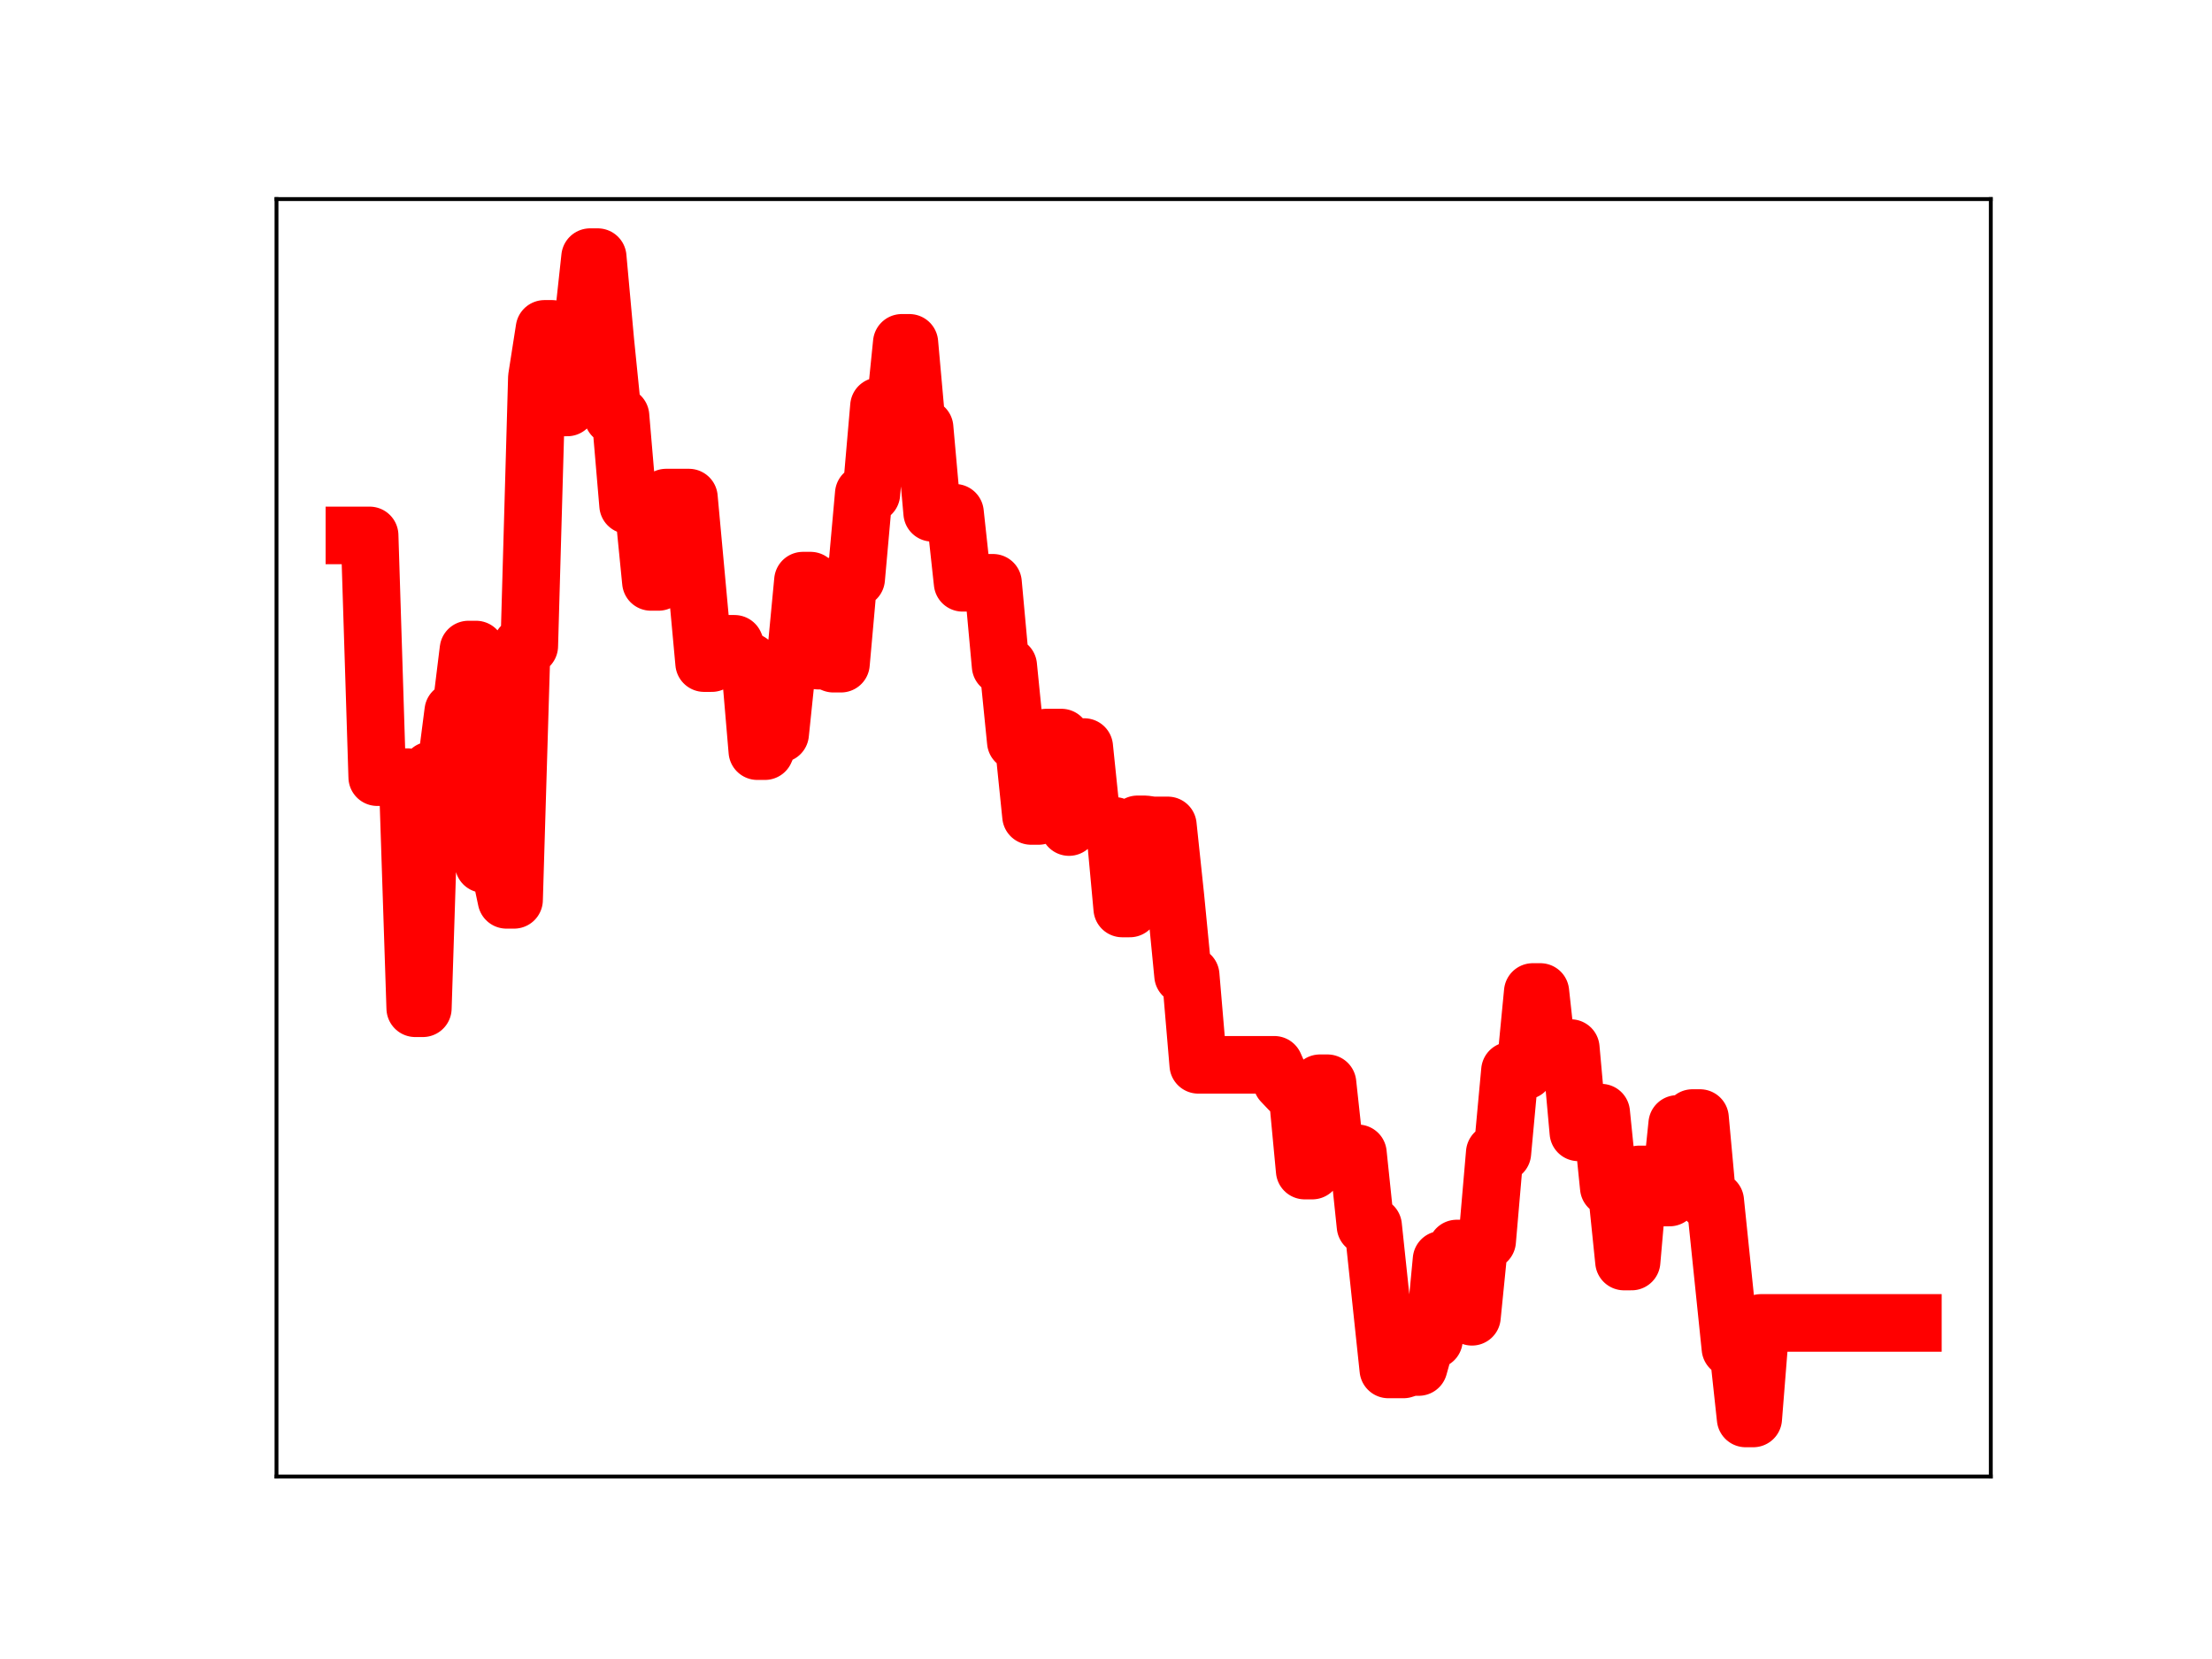 <?xml version="1.0" encoding="utf-8" standalone="no"?>
<!DOCTYPE svg PUBLIC "-//W3C//DTD SVG 1.1//EN"
  "http://www.w3.org/Graphics/SVG/1.1/DTD/svg11.dtd">
<!-- Created with matplotlib (https://matplotlib.org/) -->
<svg height="345.6pt" version="1.1" viewBox="0 0 460.8 345.6" width="460.8pt" xmlns="http://www.w3.org/2000/svg" xmlns:xlink="http://www.w3.org/1999/xlink">
 <defs>
  <style type="text/css">
*{stroke-linecap:butt;stroke-linejoin:round;}
  </style>
 </defs>
 <g id="figure_1">
  <g id="patch_1">
   <path d="M 0 345.6 
L 460.8 345.6 
L 460.8 0 
L 0 0 
z
" style="fill:#ffffff;"/>
  </g>
  <g id="axes_1">
   <g id="patch_2">
    <path d="M 57.6 307.584 
L 414.72 307.584 
L 414.72 41.472 
L 57.6 41.472 
z
" style="fill:#ffffff;"/>
   </g>
   <g id="line2d_1">
    <path clip-path="url(#pc61117092d)" d="M 73.833 111.538 
L 77 111.538 
L 78.584 161.894 
L 84.918 161.894 
L 86.502 210.036 
L 88.086 210.036 
L 89.67 160.48 
L 92.837 160.48 
L 94.421 148.184 
L 96.004 148.184 
L 97.588 135.314 
L 99.172 135.314 
L 100.755 179.997 
L 103.923 179.997 
L 105.506 187.452 
L 107.09 187.452 
L 108.674 134.565 
L 110.257 134.565 
L 111.841 78.65 
L 113.425 68.513 
L 115.008 68.513 
L 116.592 84.879 
L 118.176 84.879 
L 119.759 68.176 
L 121.343 68.176 
L 122.927 53.568 
L 124.511 53.568 
L 126.094 70.992 
L 127.678 86.676 
L 129.262 86.676 
L 130.845 105.225 
L 134.013 105.225 
L 135.596 121.222 
L 137.18 121.222 
L 138.764 103.657 
L 143.515 103.657 
L 146.682 138.135 
L 148.266 138.135 
L 149.849 134.12 
L 153.017 134.12 
L 154.6 137.851 
L 156.184 137.851 
L 157.768 156.476 
L 159.351 156.476 
L 160.935 152.857 
L 162.519 152.857 
L 164.103 137.64 
L 165.686 137.64 
L 167.27 120.957 
L 168.854 120.957 
L 170.437 137.62 
L 172.021 137.62 
L 173.605 138.255 
L 175.188 138.255 
L 176.772 120.549 
L 178.356 120.549 
L 179.939 102.871 
L 181.523 102.871 
L 183.107 84.633 
L 184.69 84.633 
L 186.274 87.072 
L 187.858 71.422 
L 189.441 71.422 
L 191.025 89.116 
L 192.609 89.116 
L 194.192 106.823 
L 198.944 106.823 
L 200.527 121.407 
L 206.862 121.407 
L 208.446 138.706 
L 210.029 138.706 
L 211.613 154.5 
L 213.197 154.5 
L 214.78 169.977 
L 216.364 169.977 
L 217.948 153.653 
L 221.115 153.653 
L 222.699 172.289 
L 224.282 155.627 
L 225.866 155.627 
L 227.45 170.956 
L 229.033 170.956 
L 230.617 172.05 
L 232.201 172.05 
L 233.784 189.252 
L 235.368 189.252 
L 236.952 171.728 
L 238.536 171.728 
L 240.119 171.951 
L 243.287 171.951 
L 244.87 186.918 
L 246.454 203.176 
L 248.038 203.176 
L 249.621 221.821 
L 265.458 221.821 
L 267.042 225.383 
L 268.625 227.047 
L 270.209 227.047 
L 271.793 243.851 
L 273.376 243.851 
L 274.96 225.662 
L 276.544 225.662 
L 278.128 240.264 
L 282.879 240.264 
L 284.462 255.397 
L 286.046 255.397 
L 289.213 285.278 
L 292.381 285.278 
L 293.964 284.771 
L 295.548 284.771 
L 297.132 279.115 
L 298.715 279.115 
L 300.299 262.426 
L 301.883 262.426 
L 303.466 260.092 
L 305.05 260.092 
L 306.634 274.307 
L 308.217 258.507 
L 309.801 258.507 
L 311.385 240.167 
L 312.969 240.167 
L 314.552 223.052 
L 317.72 223.052 
L 319.303 206.651 
L 320.887 206.651 
L 322.471 221.084 
L 324.054 221.084 
L 325.638 218.335 
L 327.222 218.335 
L 328.805 235.891 
L 331.973 235.891 
L 333.556 231.786 
L 335.14 247.358 
L 336.724 247.358 
L 338.307 262.798 
L 339.891 262.798 
L 341.475 244.653 
L 343.058 244.653 
L 344.642 249.465 
L 347.809 249.465 
L 349.393 234.141 
L 350.977 234.141 
L 352.561 232.911 
L 354.144 232.911 
L 355.728 250.184 
L 357.312 250.184 
L 360.479 280.85 
L 362.063 280.85 
L 363.646 295.488 
L 365.23 295.488 
L 366.814 275.59 
L 398.487 275.59 
L 398.487 275.59 
" style="fill:none;stroke:#ff0000;stroke-linecap:square;stroke-width:12;"/>
    <defs>
     <path d="M 0 3 
C 0.796 3 1.559 2.684 2.121 2.121 
C 2.684 1.559 3 0.796 3 0 
C 3 -0.796 2.684 -1.559 2.121 -2.121 
C 1.559 -2.684 0.796 -3 0 -3 
C -0.796 -3 -1.559 -2.684 -2.121 -2.121 
C -2.684 -1.559 -3 -0.796 -3 0 
C -3 0.796 -2.684 1.559 -2.121 2.121 
C -1.559 2.684 -0.796 3 0 3 
z
" id="mf0c9c2d370" style="stroke:#ff0000;"/>
    </defs>
    <g clip-path="url(#pc61117092d)">
     <use style="fill:#ff0000;stroke:#ff0000;" x="73.833" xlink:href="#mf0c9c2d370" y="111.538"/>
     <use style="fill:#ff0000;stroke:#ff0000;" x="75.416" xlink:href="#mf0c9c2d370" y="111.538"/>
     <use style="fill:#ff0000;stroke:#ff0000;" x="77" xlink:href="#mf0c9c2d370" y="111.538"/>
     <use style="fill:#ff0000;stroke:#ff0000;" x="78.584" xlink:href="#mf0c9c2d370" y="161.894"/>
     <use style="fill:#ff0000;stroke:#ff0000;" x="80.167" xlink:href="#mf0c9c2d370" y="161.894"/>
     <use style="fill:#ff0000;stroke:#ff0000;" x="81.751" xlink:href="#mf0c9c2d370" y="161.894"/>
     <use style="fill:#ff0000;stroke:#ff0000;" x="83.335" xlink:href="#mf0c9c2d370" y="161.894"/>
     <use style="fill:#ff0000;stroke:#ff0000;" x="84.918" xlink:href="#mf0c9c2d370" y="161.894"/>
     <use style="fill:#ff0000;stroke:#ff0000;" x="86.502" xlink:href="#mf0c9c2d370" y="210.036"/>
     <use style="fill:#ff0000;stroke:#ff0000;" x="88.086" xlink:href="#mf0c9c2d370" y="210.036"/>
     <use style="fill:#ff0000;stroke:#ff0000;" x="89.67" xlink:href="#mf0c9c2d370" y="160.48"/>
     <use style="fill:#ff0000;stroke:#ff0000;" x="91.253" xlink:href="#mf0c9c2d370" y="160.48"/>
     <use style="fill:#ff0000;stroke:#ff0000;" x="92.837" xlink:href="#mf0c9c2d370" y="160.48"/>
     <use style="fill:#ff0000;stroke:#ff0000;" x="94.421" xlink:href="#mf0c9c2d370" y="148.184"/>
     <use style="fill:#ff0000;stroke:#ff0000;" x="96.004" xlink:href="#mf0c9c2d370" y="148.184"/>
     <use style="fill:#ff0000;stroke:#ff0000;" x="97.588" xlink:href="#mf0c9c2d370" y="135.314"/>
     <use style="fill:#ff0000;stroke:#ff0000;" x="99.172" xlink:href="#mf0c9c2d370" y="135.314"/>
     <use style="fill:#ff0000;stroke:#ff0000;" x="100.755" xlink:href="#mf0c9c2d370" y="179.997"/>
     <use style="fill:#ff0000;stroke:#ff0000;" x="102.339" xlink:href="#mf0c9c2d370" y="179.997"/>
     <use style="fill:#ff0000;stroke:#ff0000;" x="103.923" xlink:href="#mf0c9c2d370" y="179.997"/>
     <use style="fill:#ff0000;stroke:#ff0000;" x="105.506" xlink:href="#mf0c9c2d370" y="187.452"/>
     <use style="fill:#ff0000;stroke:#ff0000;" x="107.09" xlink:href="#mf0c9c2d370" y="187.452"/>
     <use style="fill:#ff0000;stroke:#ff0000;" x="108.674" xlink:href="#mf0c9c2d370" y="134.565"/>
     <use style="fill:#ff0000;stroke:#ff0000;" x="110.257" xlink:href="#mf0c9c2d370" y="134.565"/>
     <use style="fill:#ff0000;stroke:#ff0000;" x="111.841" xlink:href="#mf0c9c2d370" y="78.65"/>
     <use style="fill:#ff0000;stroke:#ff0000;" x="113.425" xlink:href="#mf0c9c2d370" y="68.513"/>
     <use style="fill:#ff0000;stroke:#ff0000;" x="115.008" xlink:href="#mf0c9c2d370" y="68.513"/>
     <use style="fill:#ff0000;stroke:#ff0000;" x="116.592" xlink:href="#mf0c9c2d370" y="84.879"/>
     <use style="fill:#ff0000;stroke:#ff0000;" x="118.176" xlink:href="#mf0c9c2d370" y="84.879"/>
     <use style="fill:#ff0000;stroke:#ff0000;" x="119.759" xlink:href="#mf0c9c2d370" y="68.176"/>
     <use style="fill:#ff0000;stroke:#ff0000;" x="121.343" xlink:href="#mf0c9c2d370" y="68.176"/>
     <use style="fill:#ff0000;stroke:#ff0000;" x="122.927" xlink:href="#mf0c9c2d370" y="53.568"/>
     <use style="fill:#ff0000;stroke:#ff0000;" x="124.511" xlink:href="#mf0c9c2d370" y="53.568"/>
     <use style="fill:#ff0000;stroke:#ff0000;" x="126.094" xlink:href="#mf0c9c2d370" y="70.992"/>
     <use style="fill:#ff0000;stroke:#ff0000;" x="127.678" xlink:href="#mf0c9c2d370" y="86.676"/>
     <use style="fill:#ff0000;stroke:#ff0000;" x="129.262" xlink:href="#mf0c9c2d370" y="86.676"/>
     <use style="fill:#ff0000;stroke:#ff0000;" x="130.845" xlink:href="#mf0c9c2d370" y="105.225"/>
     <use style="fill:#ff0000;stroke:#ff0000;" x="132.429" xlink:href="#mf0c9c2d370" y="105.225"/>
     <use style="fill:#ff0000;stroke:#ff0000;" x="134.013" xlink:href="#mf0c9c2d370" y="105.225"/>
     <use style="fill:#ff0000;stroke:#ff0000;" x="135.596" xlink:href="#mf0c9c2d370" y="121.222"/>
     <use style="fill:#ff0000;stroke:#ff0000;" x="137.18" xlink:href="#mf0c9c2d370" y="121.222"/>
     <use style="fill:#ff0000;stroke:#ff0000;" x="138.764" xlink:href="#mf0c9c2d370" y="103.657"/>
     <use style="fill:#ff0000;stroke:#ff0000;" x="140.347" xlink:href="#mf0c9c2d370" y="103.657"/>
     <use style="fill:#ff0000;stroke:#ff0000;" x="141.931" xlink:href="#mf0c9c2d370" y="103.657"/>
     <use style="fill:#ff0000;stroke:#ff0000;" x="143.515" xlink:href="#mf0c9c2d370" y="103.657"/>
     <use style="fill:#ff0000;stroke:#ff0000;" x="145.098" xlink:href="#mf0c9c2d370" y="120.588"/>
     <use style="fill:#ff0000;stroke:#ff0000;" x="146.682" xlink:href="#mf0c9c2d370" y="138.135"/>
     <use style="fill:#ff0000;stroke:#ff0000;" x="148.266" xlink:href="#mf0c9c2d370" y="138.135"/>
     <use style="fill:#ff0000;stroke:#ff0000;" x="149.849" xlink:href="#mf0c9c2d370" y="134.12"/>
     <use style="fill:#ff0000;stroke:#ff0000;" x="151.433" xlink:href="#mf0c9c2d370" y="134.12"/>
     <use style="fill:#ff0000;stroke:#ff0000;" x="153.017" xlink:href="#mf0c9c2d370" y="134.12"/>
     <use style="fill:#ff0000;stroke:#ff0000;" x="154.6" xlink:href="#mf0c9c2d370" y="137.851"/>
     <use style="fill:#ff0000;stroke:#ff0000;" x="156.184" xlink:href="#mf0c9c2d370" y="137.851"/>
     <use style="fill:#ff0000;stroke:#ff0000;" x="157.768" xlink:href="#mf0c9c2d370" y="156.476"/>
     <use style="fill:#ff0000;stroke:#ff0000;" x="159.351" xlink:href="#mf0c9c2d370" y="156.476"/>
     <use style="fill:#ff0000;stroke:#ff0000;" x="160.935" xlink:href="#mf0c9c2d370" y="152.857"/>
     <use style="fill:#ff0000;stroke:#ff0000;" x="162.519" xlink:href="#mf0c9c2d370" y="152.857"/>
     <use style="fill:#ff0000;stroke:#ff0000;" x="164.103" xlink:href="#mf0c9c2d370" y="137.64"/>
     <use style="fill:#ff0000;stroke:#ff0000;" x="165.686" xlink:href="#mf0c9c2d370" y="137.64"/>
     <use style="fill:#ff0000;stroke:#ff0000;" x="167.27" xlink:href="#mf0c9c2d370" y="120.957"/>
     <use style="fill:#ff0000;stroke:#ff0000;" x="168.854" xlink:href="#mf0c9c2d370" y="120.957"/>
     <use style="fill:#ff0000;stroke:#ff0000;" x="170.437" xlink:href="#mf0c9c2d370" y="137.62"/>
     <use style="fill:#ff0000;stroke:#ff0000;" x="172.021" xlink:href="#mf0c9c2d370" y="137.62"/>
     <use style="fill:#ff0000;stroke:#ff0000;" x="173.605" xlink:href="#mf0c9c2d370" y="138.255"/>
     <use style="fill:#ff0000;stroke:#ff0000;" x="175.188" xlink:href="#mf0c9c2d370" y="138.255"/>
     <use style="fill:#ff0000;stroke:#ff0000;" x="176.772" xlink:href="#mf0c9c2d370" y="120.549"/>
     <use style="fill:#ff0000;stroke:#ff0000;" x="178.356" xlink:href="#mf0c9c2d370" y="120.549"/>
     <use style="fill:#ff0000;stroke:#ff0000;" x="179.939" xlink:href="#mf0c9c2d370" y="102.871"/>
     <use style="fill:#ff0000;stroke:#ff0000;" x="181.523" xlink:href="#mf0c9c2d370" y="102.871"/>
     <use style="fill:#ff0000;stroke:#ff0000;" x="183.107" xlink:href="#mf0c9c2d370" y="84.633"/>
     <use style="fill:#ff0000;stroke:#ff0000;" x="184.69" xlink:href="#mf0c9c2d370" y="84.633"/>
     <use style="fill:#ff0000;stroke:#ff0000;" x="186.274" xlink:href="#mf0c9c2d370" y="87.072"/>
     <use style="fill:#ff0000;stroke:#ff0000;" x="187.858" xlink:href="#mf0c9c2d370" y="71.422"/>
     <use style="fill:#ff0000;stroke:#ff0000;" x="189.441" xlink:href="#mf0c9c2d370" y="71.422"/>
     <use style="fill:#ff0000;stroke:#ff0000;" x="191.025" xlink:href="#mf0c9c2d370" y="89.116"/>
     <use style="fill:#ff0000;stroke:#ff0000;" x="192.609" xlink:href="#mf0c9c2d370" y="89.116"/>
     <use style="fill:#ff0000;stroke:#ff0000;" x="194.192" xlink:href="#mf0c9c2d370" y="106.823"/>
     <use style="fill:#ff0000;stroke:#ff0000;" x="195.776" xlink:href="#mf0c9c2d370" y="106.823"/>
     <use style="fill:#ff0000;stroke:#ff0000;" x="197.36" xlink:href="#mf0c9c2d370" y="106.823"/>
     <use style="fill:#ff0000;stroke:#ff0000;" x="198.944" xlink:href="#mf0c9c2d370" y="106.823"/>
     <use style="fill:#ff0000;stroke:#ff0000;" x="200.527" xlink:href="#mf0c9c2d370" y="121.407"/>
     <use style="fill:#ff0000;stroke:#ff0000;" x="202.111" xlink:href="#mf0c9c2d370" y="121.407"/>
     <use style="fill:#ff0000;stroke:#ff0000;" x="203.695" xlink:href="#mf0c9c2d370" y="121.407"/>
     <use style="fill:#ff0000;stroke:#ff0000;" x="205.278" xlink:href="#mf0c9c2d370" y="121.407"/>
     <use style="fill:#ff0000;stroke:#ff0000;" x="206.862" xlink:href="#mf0c9c2d370" y="121.407"/>
     <use style="fill:#ff0000;stroke:#ff0000;" x="208.446" xlink:href="#mf0c9c2d370" y="138.706"/>
     <use style="fill:#ff0000;stroke:#ff0000;" x="210.029" xlink:href="#mf0c9c2d370" y="138.706"/>
     <use style="fill:#ff0000;stroke:#ff0000;" x="211.613" xlink:href="#mf0c9c2d370" y="154.5"/>
     <use style="fill:#ff0000;stroke:#ff0000;" x="213.197" xlink:href="#mf0c9c2d370" y="154.5"/>
     <use style="fill:#ff0000;stroke:#ff0000;" x="214.78" xlink:href="#mf0c9c2d370" y="169.977"/>
     <use style="fill:#ff0000;stroke:#ff0000;" x="216.364" xlink:href="#mf0c9c2d370" y="169.977"/>
     <use style="fill:#ff0000;stroke:#ff0000;" x="217.948" xlink:href="#mf0c9c2d370" y="153.653"/>
     <use style="fill:#ff0000;stroke:#ff0000;" x="219.531" xlink:href="#mf0c9c2d370" y="153.653"/>
     <use style="fill:#ff0000;stroke:#ff0000;" x="221.115" xlink:href="#mf0c9c2d370" y="153.653"/>
     <use style="fill:#ff0000;stroke:#ff0000;" x="222.699" xlink:href="#mf0c9c2d370" y="172.289"/>
     <use style="fill:#ff0000;stroke:#ff0000;" x="224.282" xlink:href="#mf0c9c2d370" y="155.627"/>
     <use style="fill:#ff0000;stroke:#ff0000;" x="225.866" xlink:href="#mf0c9c2d370" y="155.627"/>
     <use style="fill:#ff0000;stroke:#ff0000;" x="227.45" xlink:href="#mf0c9c2d370" y="170.956"/>
     <use style="fill:#ff0000;stroke:#ff0000;" x="229.033" xlink:href="#mf0c9c2d370" y="170.956"/>
     <use style="fill:#ff0000;stroke:#ff0000;" x="230.617" xlink:href="#mf0c9c2d370" y="172.05"/>
     <use style="fill:#ff0000;stroke:#ff0000;" x="232.201" xlink:href="#mf0c9c2d370" y="172.05"/>
     <use style="fill:#ff0000;stroke:#ff0000;" x="233.784" xlink:href="#mf0c9c2d370" y="189.252"/>
     <use style="fill:#ff0000;stroke:#ff0000;" x="235.368" xlink:href="#mf0c9c2d370" y="189.252"/>
     <use style="fill:#ff0000;stroke:#ff0000;" x="236.952" xlink:href="#mf0c9c2d370" y="171.728"/>
     <use style="fill:#ff0000;stroke:#ff0000;" x="238.536" xlink:href="#mf0c9c2d370" y="171.728"/>
     <use style="fill:#ff0000;stroke:#ff0000;" x="240.119" xlink:href="#mf0c9c2d370" y="171.951"/>
     <use style="fill:#ff0000;stroke:#ff0000;" x="241.703" xlink:href="#mf0c9c2d370" y="171.951"/>
     <use style="fill:#ff0000;stroke:#ff0000;" x="243.287" xlink:href="#mf0c9c2d370" y="171.951"/>
     <use style="fill:#ff0000;stroke:#ff0000;" x="244.87" xlink:href="#mf0c9c2d370" y="186.918"/>
     <use style="fill:#ff0000;stroke:#ff0000;" x="246.454" xlink:href="#mf0c9c2d370" y="203.176"/>
     <use style="fill:#ff0000;stroke:#ff0000;" x="248.038" xlink:href="#mf0c9c2d370" y="203.176"/>
     <use style="fill:#ff0000;stroke:#ff0000;" x="249.621" xlink:href="#mf0c9c2d370" y="221.821"/>
     <use style="fill:#ff0000;stroke:#ff0000;" x="251.205" xlink:href="#mf0c9c2d370" y="221.821"/>
     <use style="fill:#ff0000;stroke:#ff0000;" x="252.789" xlink:href="#mf0c9c2d370" y="221.821"/>
     <use style="fill:#ff0000;stroke:#ff0000;" x="254.372" xlink:href="#mf0c9c2d370" y="221.821"/>
     <use style="fill:#ff0000;stroke:#ff0000;" x="255.956" xlink:href="#mf0c9c2d370" y="221.821"/>
     <use style="fill:#ff0000;stroke:#ff0000;" x="257.54" xlink:href="#mf0c9c2d370" y="221.821"/>
     <use style="fill:#ff0000;stroke:#ff0000;" x="259.123" xlink:href="#mf0c9c2d370" y="221.821"/>
     <use style="fill:#ff0000;stroke:#ff0000;" x="260.707" xlink:href="#mf0c9c2d370" y="221.821"/>
     <use style="fill:#ff0000;stroke:#ff0000;" x="262.291" xlink:href="#mf0c9c2d370" y="221.821"/>
     <use style="fill:#ff0000;stroke:#ff0000;" x="263.874" xlink:href="#mf0c9c2d370" y="221.821"/>
     <use style="fill:#ff0000;stroke:#ff0000;" x="265.458" xlink:href="#mf0c9c2d370" y="221.821"/>
     <use style="fill:#ff0000;stroke:#ff0000;" x="267.042" xlink:href="#mf0c9c2d370" y="225.383"/>
     <use style="fill:#ff0000;stroke:#ff0000;" x="268.625" xlink:href="#mf0c9c2d370" y="227.047"/>
     <use style="fill:#ff0000;stroke:#ff0000;" x="270.209" xlink:href="#mf0c9c2d370" y="227.047"/>
     <use style="fill:#ff0000;stroke:#ff0000;" x="271.793" xlink:href="#mf0c9c2d370" y="243.851"/>
     <use style="fill:#ff0000;stroke:#ff0000;" x="273.376" xlink:href="#mf0c9c2d370" y="243.851"/>
     <use style="fill:#ff0000;stroke:#ff0000;" x="274.96" xlink:href="#mf0c9c2d370" y="225.662"/>
     <use style="fill:#ff0000;stroke:#ff0000;" x="276.544" xlink:href="#mf0c9c2d370" y="225.662"/>
     <use style="fill:#ff0000;stroke:#ff0000;" x="278.128" xlink:href="#mf0c9c2d370" y="240.264"/>
     <use style="fill:#ff0000;stroke:#ff0000;" x="279.711" xlink:href="#mf0c9c2d370" y="240.264"/>
     <use style="fill:#ff0000;stroke:#ff0000;" x="281.295" xlink:href="#mf0c9c2d370" y="240.264"/>
     <use style="fill:#ff0000;stroke:#ff0000;" x="282.879" xlink:href="#mf0c9c2d370" y="240.264"/>
     <use style="fill:#ff0000;stroke:#ff0000;" x="284.462" xlink:href="#mf0c9c2d370" y="255.397"/>
     <use style="fill:#ff0000;stroke:#ff0000;" x="286.046" xlink:href="#mf0c9c2d370" y="255.397"/>
     <use style="fill:#ff0000;stroke:#ff0000;" x="287.63" xlink:href="#mf0c9c2d370" y="270.706"/>
     <use style="fill:#ff0000;stroke:#ff0000;" x="289.213" xlink:href="#mf0c9c2d370" y="285.278"/>
     <use style="fill:#ff0000;stroke:#ff0000;" x="290.797" xlink:href="#mf0c9c2d370" y="285.278"/>
     <use style="fill:#ff0000;stroke:#ff0000;" x="292.381" xlink:href="#mf0c9c2d370" y="285.278"/>
     <use style="fill:#ff0000;stroke:#ff0000;" x="293.964" xlink:href="#mf0c9c2d370" y="284.771"/>
     <use style="fill:#ff0000;stroke:#ff0000;" x="295.548" xlink:href="#mf0c9c2d370" y="284.771"/>
     <use style="fill:#ff0000;stroke:#ff0000;" x="297.132" xlink:href="#mf0c9c2d370" y="279.115"/>
     <use style="fill:#ff0000;stroke:#ff0000;" x="298.715" xlink:href="#mf0c9c2d370" y="279.115"/>
     <use style="fill:#ff0000;stroke:#ff0000;" x="300.299" xlink:href="#mf0c9c2d370" y="262.426"/>
     <use style="fill:#ff0000;stroke:#ff0000;" x="301.883" xlink:href="#mf0c9c2d370" y="262.426"/>
     <use style="fill:#ff0000;stroke:#ff0000;" x="303.466" xlink:href="#mf0c9c2d370" y="260.092"/>
     <use style="fill:#ff0000;stroke:#ff0000;" x="305.05" xlink:href="#mf0c9c2d370" y="260.092"/>
     <use style="fill:#ff0000;stroke:#ff0000;" x="306.634" xlink:href="#mf0c9c2d370" y="274.307"/>
     <use style="fill:#ff0000;stroke:#ff0000;" x="308.217" xlink:href="#mf0c9c2d370" y="258.507"/>
     <use style="fill:#ff0000;stroke:#ff0000;" x="309.801" xlink:href="#mf0c9c2d370" y="258.507"/>
     <use style="fill:#ff0000;stroke:#ff0000;" x="311.385" xlink:href="#mf0c9c2d370" y="240.167"/>
     <use style="fill:#ff0000;stroke:#ff0000;" x="312.969" xlink:href="#mf0c9c2d370" y="240.167"/>
     <use style="fill:#ff0000;stroke:#ff0000;" x="314.552" xlink:href="#mf0c9c2d370" y="223.052"/>
     <use style="fill:#ff0000;stroke:#ff0000;" x="316.136" xlink:href="#mf0c9c2d370" y="223.052"/>
     <use style="fill:#ff0000;stroke:#ff0000;" x="317.72" xlink:href="#mf0c9c2d370" y="223.052"/>
     <use style="fill:#ff0000;stroke:#ff0000;" x="319.303" xlink:href="#mf0c9c2d370" y="206.651"/>
     <use style="fill:#ff0000;stroke:#ff0000;" x="320.887" xlink:href="#mf0c9c2d370" y="206.651"/>
     <use style="fill:#ff0000;stroke:#ff0000;" x="322.471" xlink:href="#mf0c9c2d370" y="221.084"/>
     <use style="fill:#ff0000;stroke:#ff0000;" x="324.054" xlink:href="#mf0c9c2d370" y="221.084"/>
     <use style="fill:#ff0000;stroke:#ff0000;" x="325.638" xlink:href="#mf0c9c2d370" y="218.335"/>
     <use style="fill:#ff0000;stroke:#ff0000;" x="327.222" xlink:href="#mf0c9c2d370" y="218.335"/>
     <use style="fill:#ff0000;stroke:#ff0000;" x="328.805" xlink:href="#mf0c9c2d370" y="235.891"/>
     <use style="fill:#ff0000;stroke:#ff0000;" x="330.389" xlink:href="#mf0c9c2d370" y="235.891"/>
     <use style="fill:#ff0000;stroke:#ff0000;" x="331.973" xlink:href="#mf0c9c2d370" y="235.891"/>
     <use style="fill:#ff0000;stroke:#ff0000;" x="333.556" xlink:href="#mf0c9c2d370" y="231.786"/>
     <use style="fill:#ff0000;stroke:#ff0000;" x="335.14" xlink:href="#mf0c9c2d370" y="247.358"/>
     <use style="fill:#ff0000;stroke:#ff0000;" x="336.724" xlink:href="#mf0c9c2d370" y="247.358"/>
     <use style="fill:#ff0000;stroke:#ff0000;" x="338.307" xlink:href="#mf0c9c2d370" y="262.798"/>
     <use style="fill:#ff0000;stroke:#ff0000;" x="339.891" xlink:href="#mf0c9c2d370" y="262.798"/>
     <use style="fill:#ff0000;stroke:#ff0000;" x="341.475" xlink:href="#mf0c9c2d370" y="244.653"/>
     <use style="fill:#ff0000;stroke:#ff0000;" x="343.058" xlink:href="#mf0c9c2d370" y="244.653"/>
     <use style="fill:#ff0000;stroke:#ff0000;" x="344.642" xlink:href="#mf0c9c2d370" y="249.465"/>
     <use style="fill:#ff0000;stroke:#ff0000;" x="346.226" xlink:href="#mf0c9c2d370" y="249.465"/>
     <use style="fill:#ff0000;stroke:#ff0000;" x="347.809" xlink:href="#mf0c9c2d370" y="249.465"/>
     <use style="fill:#ff0000;stroke:#ff0000;" x="349.393" xlink:href="#mf0c9c2d370" y="234.141"/>
     <use style="fill:#ff0000;stroke:#ff0000;" x="350.977" xlink:href="#mf0c9c2d370" y="234.141"/>
     <use style="fill:#ff0000;stroke:#ff0000;" x="352.561" xlink:href="#mf0c9c2d370" y="232.911"/>
     <use style="fill:#ff0000;stroke:#ff0000;" x="354.144" xlink:href="#mf0c9c2d370" y="232.911"/>
     <use style="fill:#ff0000;stroke:#ff0000;" x="355.728" xlink:href="#mf0c9c2d370" y="250.184"/>
     <use style="fill:#ff0000;stroke:#ff0000;" x="357.312" xlink:href="#mf0c9c2d370" y="250.184"/>
     <use style="fill:#ff0000;stroke:#ff0000;" x="358.895" xlink:href="#mf0c9c2d370" y="265.689"/>
     <use style="fill:#ff0000;stroke:#ff0000;" x="360.479" xlink:href="#mf0c9c2d370" y="280.85"/>
     <use style="fill:#ff0000;stroke:#ff0000;" x="362.063" xlink:href="#mf0c9c2d370" y="280.85"/>
     <use style="fill:#ff0000;stroke:#ff0000;" x="363.646" xlink:href="#mf0c9c2d370" y="295.488"/>
     <use style="fill:#ff0000;stroke:#ff0000;" x="365.23" xlink:href="#mf0c9c2d370" y="295.488"/>
     <use style="fill:#ff0000;stroke:#ff0000;" x="366.814" xlink:href="#mf0c9c2d370" y="275.59"/>
     <use style="fill:#ff0000;stroke:#ff0000;" x="368.397" xlink:href="#mf0c9c2d370" y="275.59"/>
     <use style="fill:#ff0000;stroke:#ff0000;" x="369.981" xlink:href="#mf0c9c2d370" y="275.59"/>
     <use style="fill:#ff0000;stroke:#ff0000;" x="371.565" xlink:href="#mf0c9c2d370" y="275.59"/>
     <use style="fill:#ff0000;stroke:#ff0000;" x="373.148" xlink:href="#mf0c9c2d370" y="275.59"/>
     <use style="fill:#ff0000;stroke:#ff0000;" x="374.732" xlink:href="#mf0c9c2d370" y="275.59"/>
     <use style="fill:#ff0000;stroke:#ff0000;" x="376.316" xlink:href="#mf0c9c2d370" y="275.59"/>
     <use style="fill:#ff0000;stroke:#ff0000;" x="377.899" xlink:href="#mf0c9c2d370" y="275.59"/>
     <use style="fill:#ff0000;stroke:#ff0000;" x="379.483" xlink:href="#mf0c9c2d370" y="275.59"/>
     <use style="fill:#ff0000;stroke:#ff0000;" x="381.067" xlink:href="#mf0c9c2d370" y="275.59"/>
     <use style="fill:#ff0000;stroke:#ff0000;" x="382.65" xlink:href="#mf0c9c2d370" y="275.59"/>
     <use style="fill:#ff0000;stroke:#ff0000;" x="384.234" xlink:href="#mf0c9c2d370" y="275.59"/>
     <use style="fill:#ff0000;stroke:#ff0000;" x="385.818" xlink:href="#mf0c9c2d370" y="275.59"/>
     <use style="fill:#ff0000;stroke:#ff0000;" x="387.402" xlink:href="#mf0c9c2d370" y="275.59"/>
     <use style="fill:#ff0000;stroke:#ff0000;" x="388.985" xlink:href="#mf0c9c2d370" y="275.59"/>
     <use style="fill:#ff0000;stroke:#ff0000;" x="390.569" xlink:href="#mf0c9c2d370" y="275.59"/>
     <use style="fill:#ff0000;stroke:#ff0000;" x="392.153" xlink:href="#mf0c9c2d370" y="275.59"/>
     <use style="fill:#ff0000;stroke:#ff0000;" x="393.736" xlink:href="#mf0c9c2d370" y="275.59"/>
     <use style="fill:#ff0000;stroke:#ff0000;" x="395.32" xlink:href="#mf0c9c2d370" y="275.59"/>
     <use style="fill:#ff0000;stroke:#ff0000;" x="396.904" xlink:href="#mf0c9c2d370" y="275.59"/>
     <use style="fill:#ff0000;stroke:#ff0000;" x="398.487" xlink:href="#mf0c9c2d370" y="275.59"/>
    </g>
   </g>
   <g id="patch_3">
    <path d="M 57.6 307.584 
L 57.6 41.472 
" style="fill:none;stroke:#000000;stroke-linecap:square;stroke-linejoin:miter;stroke-width:0.8;"/>
   </g>
   <g id="patch_4">
    <path d="M 414.72 307.584 
L 414.72 41.472 
" style="fill:none;stroke:#000000;stroke-linecap:square;stroke-linejoin:miter;stroke-width:0.8;"/>
   </g>
   <g id="patch_5">
    <path d="M 57.6 307.584 
L 414.72 307.584 
" style="fill:none;stroke:#000000;stroke-linecap:square;stroke-linejoin:miter;stroke-width:0.8;"/>
   </g>
   <g id="patch_6">
    <path d="M 57.6 41.472 
L 414.72 41.472 
" style="fill:none;stroke:#000000;stroke-linecap:square;stroke-linejoin:miter;stroke-width:0.8;"/>
   </g>
  </g>
 </g>
 <defs>
  <clipPath id="pc61117092d">
   <rect height="266.112" width="357.12" x="57.6" y="41.472"/>
  </clipPath>
 </defs>
</svg>
